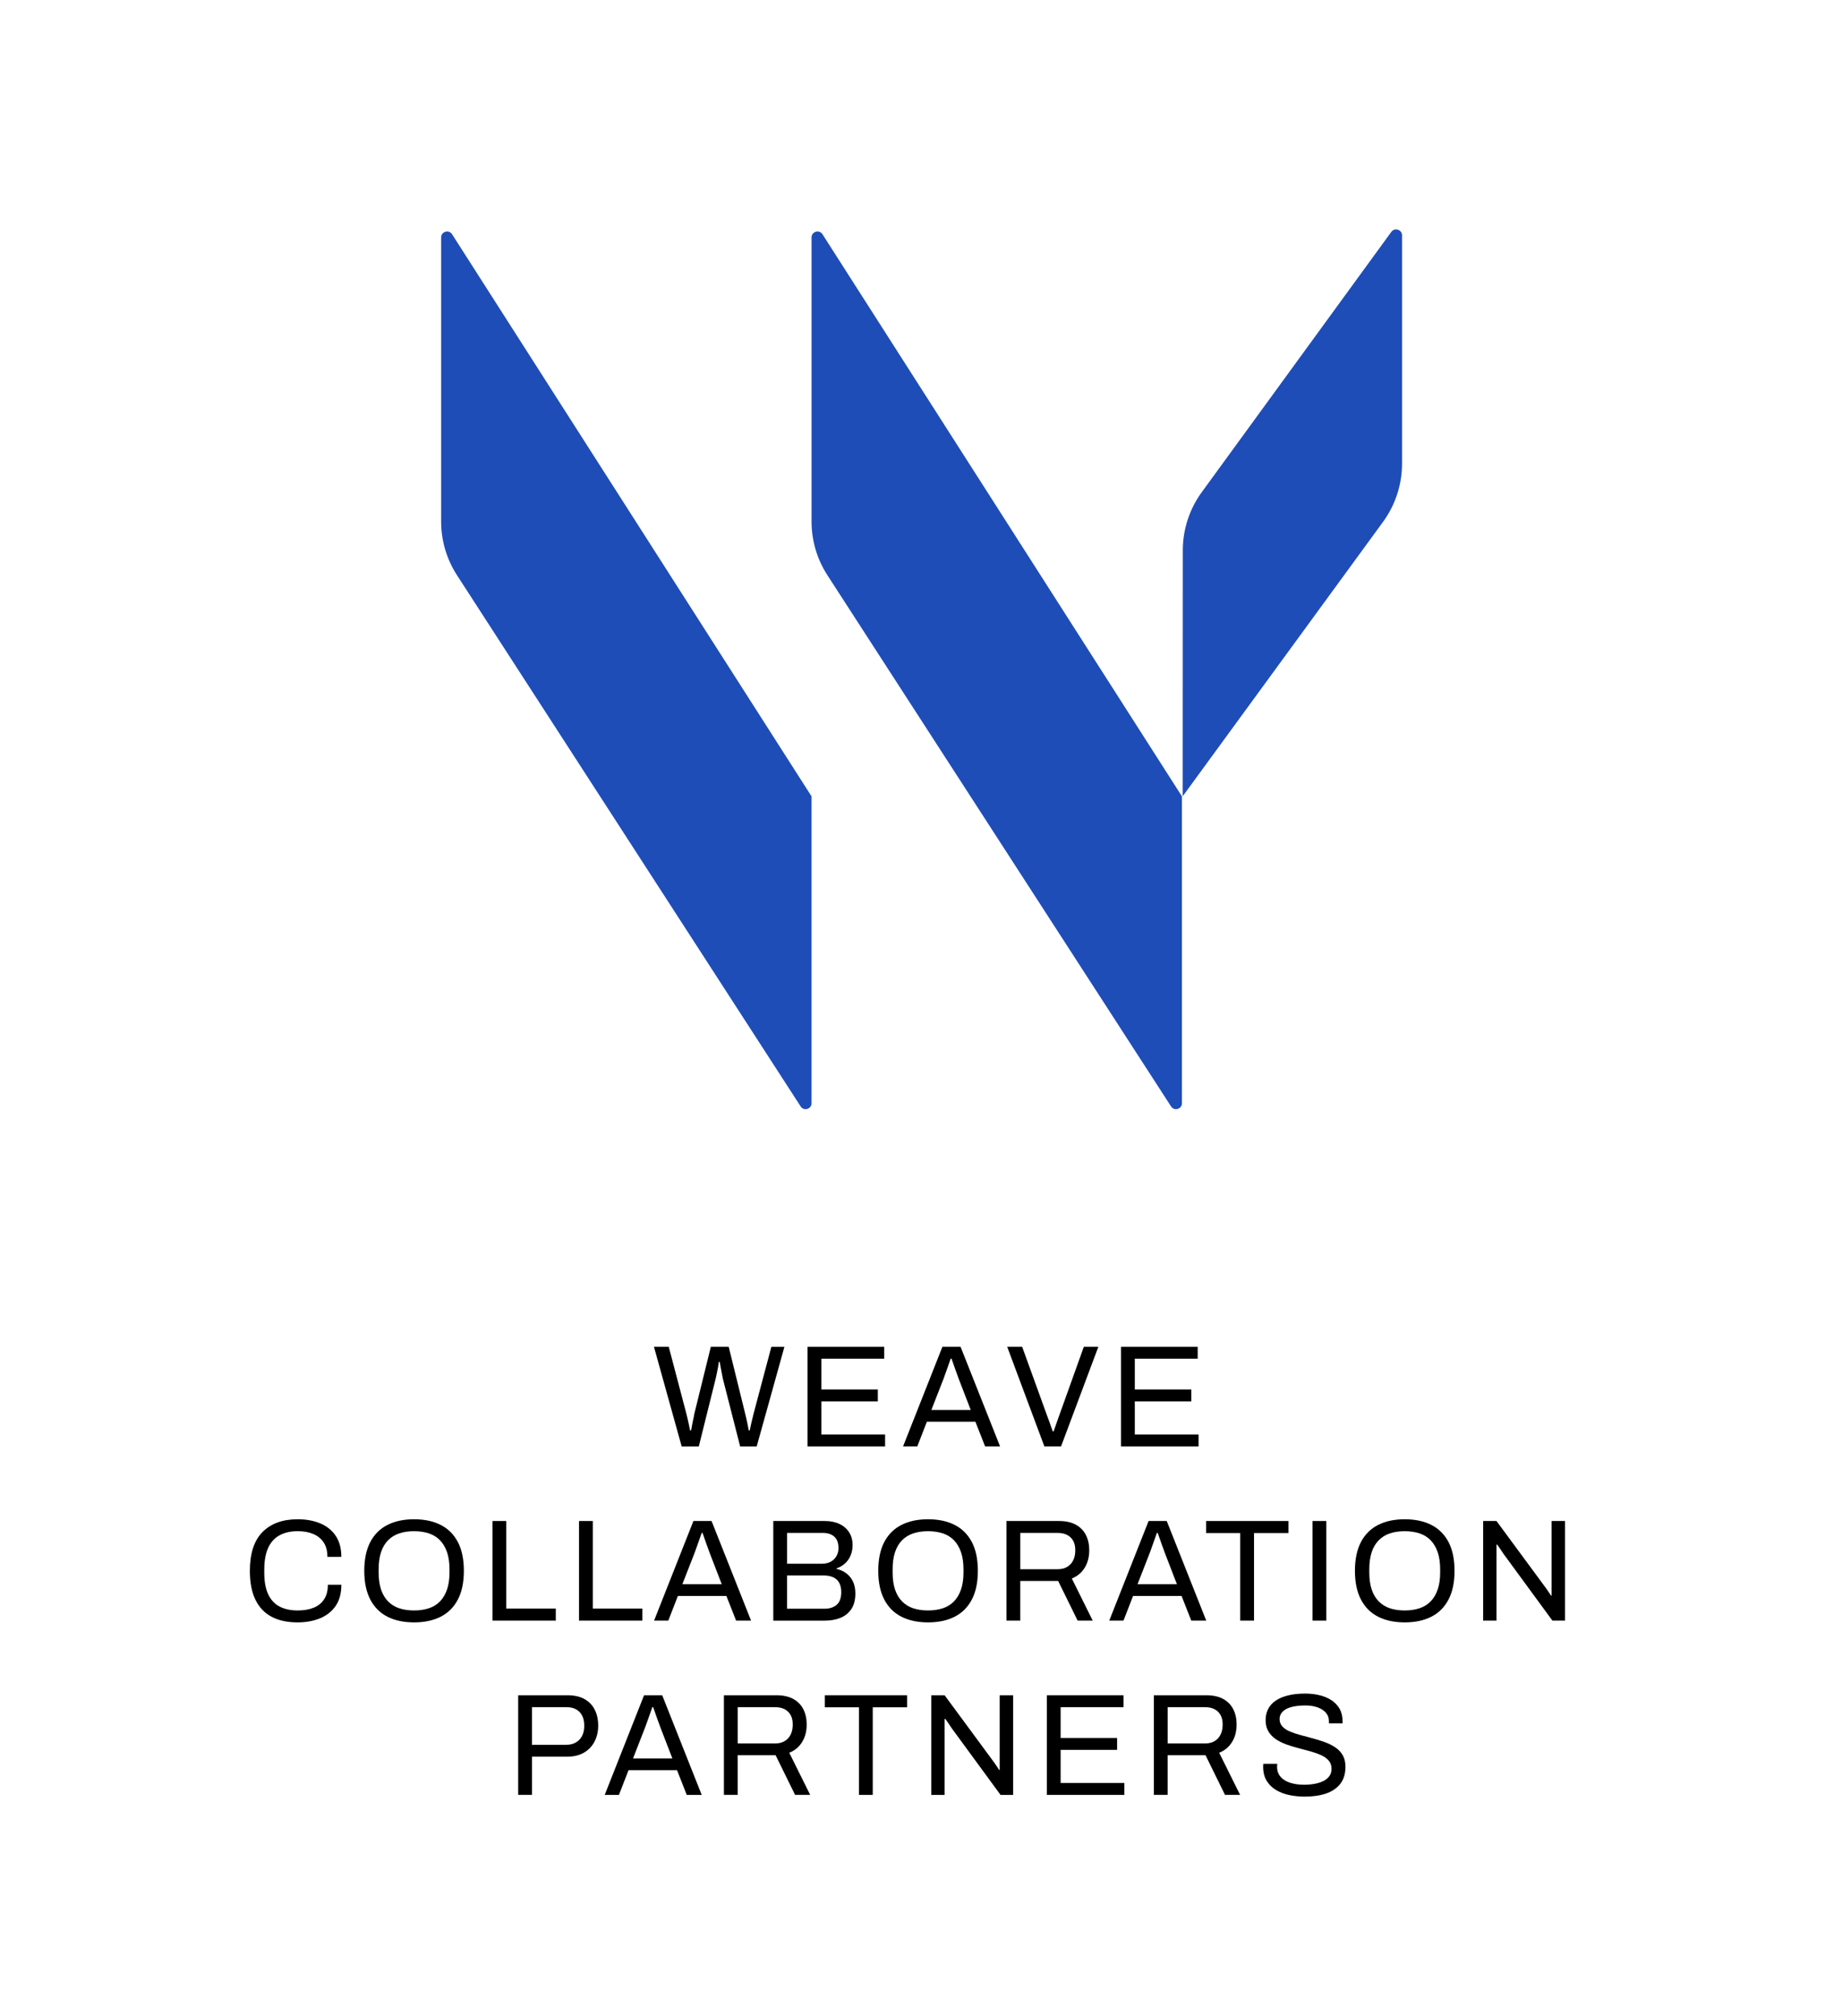 <?xml version="1.0" encoding="UTF-8"?>
<svg id="Logo" xmlns="http://www.w3.org/2000/svg" viewBox="0 0 932.18 1020.08">
  <defs>
    <style>
      .cls-1 {
        fill: #1e4db8;
      }
    </style>
  </defs>
  <g>
    <path class="cls-1" d="m223.25,120.16v143.76c0,9.64,2.78,19.07,8.02,27.16l173.91,268.82c1.62,2.51,5.52,1.36,5.52-1.63v-155.27L228.78,118.54c-1.62-2.53-5.53-1.38-5.53,1.62Z"/>
    <path class="cls-1" d="m410.7,120.16v143.76c0,9.64,2.78,19.07,8.02,27.16l173.91,268.82c1.62,2.51,5.52,1.36,5.52-1.63v-155.27L416.23,118.54c-1.62-2.53-5.53-1.38-5.53,1.62Z"/>
    <path class="cls-1" d="m709.53,119.12v115.49c0,10.6-3.37,20.92-9.62,29.48l-101.38,138.86.05-124.45c0-10.57,3.36-20.87,9.58-29.42l95.94-131.74c1.71-2.35,5.43-1.14,5.43,1.77Z"/>
  </g>
  <g>
    <path d="m344.97,731.93l-14.03-50.41h7.49l8.96,34.02c.15.54.33,1.31.55,2.31.22,1,.45,2.05.7,3.12.24,1.08.44,2.03.59,2.87h.51c.15-.64.28-1.35.4-2.13.12-.78.27-1.57.44-2.35.17-.78.33-1.52.48-2.2.15-.69.24-1.22.29-1.62l8.38-34.02h9.04l8.38,34.02c.15.54.33,1.31.55,2.31.22,1,.44,2.05.66,3.12.22,1.08.4,2.03.55,2.87h.51c.15-.64.29-1.33.44-2.09.15-.76.32-1.53.51-2.31.2-.78.38-1.52.55-2.2.17-.69.31-1.25.4-1.69l9.04-34.02h6.61l-14.03,50.41h-8.38l-8.74-34.24c-.15-.73-.32-1.6-.51-2.61-.2-1-.39-2.04-.59-3.12-.2-1.08-.37-2.01-.51-2.79h-.44c-.1.83-.25,1.79-.44,2.87-.2,1.08-.4,2.13-.62,3.16-.22,1.03-.4,1.86-.55,2.5l-8.52,34.24h-8.67Z"/>
    <path d="m408.68,731.93v-50.41h38.8v6.03h-31.82v15.58h28.58v6.02h-28.58v16.75h32.26v6.03h-39.24Z"/>
    <path d="m457.02,731.93l19.91-50.41h9.18l19.99,50.41h-7.57l-4.92-12.49h-24.54l-4.85,12.49h-7.2Zm14.33-18.44h19.91l-6.1-15.8c-.15-.44-.37-1.05-.66-1.84-.29-.78-.61-1.65-.96-2.61-.34-.96-.69-1.93-1.03-2.94-.34-1-.66-1.92-.96-2.76h-.44c-.34.98-.74,2.11-1.18,3.38-.44,1.27-.88,2.51-1.32,3.71-.44,1.2-.81,2.22-1.1,3.05l-6.17,15.8Z"/>
    <path d="m528.52,731.93l-18.81-50.41h7.57l12.93,35.71c.29.69.59,1.47.88,2.35s.59,1.74.88,2.57c.29.83.56,1.57.81,2.2h.44c.19-.59.44-1.3.73-2.13.29-.83.59-1.68.88-2.53.29-.86.59-1.68.88-2.46l12.79-35.71h7.35l-18.88,50.41h-8.45Z"/>
    <path d="m567.31,731.93v-50.41h38.8v6.03h-31.82v15.58h28.58v6.02h-28.58v16.75h32.26v6.03h-39.24Z"/>
    <path d="m150.55,820.99c-5.14,0-9.5-.94-13.08-2.83-3.58-1.89-6.31-4.75-8.19-8.6-1.89-3.85-2.83-8.73-2.83-14.66,0-8.77,2.13-15.31,6.39-19.62,4.26-4.31,10.19-6.47,17.78-6.47,4.31,0,8.13.7,11.46,2.09s5.94,3.5,7.83,6.32c1.89,2.82,2.83,6.36,2.83,10.62h-7.05c0-2.94-.62-5.36-1.87-7.27-1.25-1.91-3-3.34-5.25-4.3-2.25-.96-4.9-1.43-7.94-1.43-3.53,0-6.57.69-9.11,2.06-2.55,1.37-4.48,3.49-5.8,6.36-1.32,2.87-1.98,6.55-1.98,11.06v1.54c0,4.46.66,8.1,1.98,10.91,1.32,2.82,3.24,4.89,5.77,6.21,2.52,1.32,5.57,1.98,9.15,1.98,3.13,0,5.84-.46,8.12-1.4,2.28-.93,4.04-2.36,5.29-4.3,1.25-1.93,1.87-4.37,1.87-7.31h6.83c0,4.36-.97,7.94-2.9,10.73-1.94,2.79-4.57,4.88-7.9,6.25-3.33,1.37-7.13,2.06-11.39,2.06Z"/>
    <path d="m209.55,820.99c-5.24,0-9.74-.96-13.48-2.87-3.75-1.91-6.64-4.8-8.67-8.67-2.03-3.87-3.05-8.72-3.05-14.55s1.02-10.74,3.05-14.59c2.03-3.85,4.92-6.72,8.67-8.63,3.75-1.91,8.24-2.87,13.48-2.87s9.74.96,13.48,2.87c3.75,1.91,6.64,4.79,8.67,8.63,2.03,3.85,3.05,8.71,3.05,14.59s-1.02,10.68-3.05,14.55c-2.03,3.87-4.92,6.76-8.67,8.67-3.75,1.91-8.24,2.87-13.48,2.87Zm0-6.03c2.74,0,5.23-.37,7.46-1.1,2.23-.73,4.11-1.9,5.66-3.49,1.54-1.59,2.73-3.6,3.56-6.02.83-2.42,1.25-5.3,1.25-8.63v-1.54c0-3.38-.42-6.28-1.25-8.71-.83-2.42-2.02-4.43-3.56-6.03-1.54-1.59-3.43-2.76-5.66-3.49-2.23-.73-4.71-1.1-7.46-1.1s-5.29.37-7.5,1.1c-2.2.73-4.09,1.9-5.66,3.49-1.57,1.59-2.76,3.6-3.56,6.03-.81,2.42-1.21,5.33-1.21,8.71v1.54c0,3.33.4,6.21,1.21,8.63.81,2.42,2,4.43,3.56,6.02,1.57,1.59,3.45,2.76,5.66,3.49,2.21.73,4.7,1.1,7.5,1.1Z"/>
    <path d="m249.23,820.1v-50.41h6.98v44.31h25.06v6.1h-32.04Z"/>
    <path d="m293.02,820.1v-50.41h6.98v44.31h25.06v6.1h-32.04Z"/>
    <path d="m331.01,820.1l19.91-50.41h9.18l19.99,50.41h-7.57l-4.92-12.49h-24.54l-4.85,12.49h-7.2Zm14.33-18.44h19.91l-6.1-15.8c-.15-.44-.37-1.05-.66-1.84-.29-.78-.61-1.65-.96-2.61-.34-.96-.69-1.93-1.03-2.94-.34-1-.66-1.92-.96-2.76h-.44c-.34.98-.74,2.11-1.18,3.38-.44,1.27-.88,2.51-1.32,3.71-.44,1.2-.81,2.22-1.1,3.05l-6.17,15.8Z"/>
    <path d="m391.34,820.1v-50.41h26.01c2.89,0,5.39.5,7.5,1.51,2.11,1,3.73,2.41,4.89,4.23,1.15,1.81,1.73,3.97,1.73,6.47,0,1.91-.34,3.67-1.03,5.29-.69,1.62-1.64,2.96-2.87,4.04-1.23,1.08-2.62,1.89-4.19,2.42v.29c1.76.39,3.35,1.1,4.78,2.13,1.42,1.03,2.56,2.39,3.42,4.08.86,1.69,1.29,3.76,1.29,6.21,0,3.28-.69,5.93-2.06,7.94-1.37,2.01-3.21,3.48-5.51,4.41-2.3.93-4.95,1.4-7.94,1.4h-26.01Zm6.98-28.8h17.71c1.66,0,3.11-.33,4.33-.99,1.22-.66,2.19-1.59,2.9-2.79.71-1.2,1.07-2.56,1.07-4.08,0-2.65-.71-4.59-2.13-5.84-1.42-1.25-3.31-1.87-5.66-1.87h-18.22v15.58Zm0,22.78h18.96c2.5,0,4.53-.65,6.1-1.95,1.57-1.3,2.35-3.47,2.35-6.5,0-1.86-.34-3.42-1.03-4.67-.69-1.25-1.69-2.18-3.01-2.79-1.32-.61-2.99-.92-5-.92h-18.37v16.83Z"/>
    <path d="m469.66,820.99c-5.24,0-9.74-.96-13.48-2.87-3.75-1.91-6.64-4.8-8.67-8.67-2.03-3.87-3.05-8.72-3.05-14.55s1.02-10.74,3.05-14.59c2.03-3.85,4.92-6.72,8.67-8.63,3.75-1.91,8.24-2.87,13.48-2.87s9.74.96,13.48,2.87c3.75,1.91,6.64,4.79,8.67,8.63,2.03,3.85,3.05,8.71,3.05,14.59s-1.02,10.68-3.05,14.55c-2.03,3.87-4.92,6.76-8.67,8.67-3.75,1.91-8.24,2.87-13.48,2.87Zm0-6.03c2.74,0,5.23-.37,7.46-1.1,2.23-.73,4.11-1.9,5.66-3.49,1.54-1.59,2.73-3.6,3.56-6.02.83-2.42,1.25-5.3,1.25-8.63v-1.54c0-3.38-.42-6.28-1.25-8.71-.83-2.42-2.02-4.43-3.56-6.03-1.54-1.59-3.43-2.76-5.66-3.49-2.23-.73-4.71-1.1-7.46-1.1s-5.29.37-7.5,1.1c-2.2.73-4.09,1.9-5.66,3.49-1.57,1.59-2.76,3.6-3.56,6.03-.81,2.42-1.21,5.33-1.21,8.71v1.54c0,3.33.4,6.21,1.21,8.63.81,2.42,2,4.43,3.56,6.02,1.57,1.59,3.45,2.76,5.66,3.49,2.21.73,4.7,1.1,7.5,1.1Z"/>
    <path d="m509.34,820.1v-50.41h26.53c3.43,0,6.28.62,8.56,1.87,2.28,1.25,3.98,2.99,5.11,5.22,1.13,2.23,1.69,4.79,1.69,7.68,0,3.48-.78,6.47-2.35,8.96s-3.72,4.29-6.47,5.36l10.58,21.31h-7.64l-9.85-20.06h-19.18v20.06h-6.98Zm6.98-26.01h18.88c2.79,0,4.98-.86,6.58-2.57,1.59-1.71,2.39-4.07,2.39-7.05,0-1.86-.34-3.43-1.03-4.7-.69-1.27-1.69-2.27-3.01-2.98-1.32-.71-2.96-1.07-4.92-1.07h-18.88v18.37Z"/>
    <path d="m561.36,820.1l19.91-50.41h9.18l19.99,50.41h-7.57l-4.92-12.49h-24.54l-4.85,12.49h-7.2Zm14.33-18.44h19.91l-6.1-15.8c-.15-.44-.37-1.05-.66-1.84-.29-.78-.61-1.65-.96-2.61-.34-.96-.69-1.93-1.03-2.94-.34-1-.66-1.92-.96-2.76h-.44c-.34.98-.74,2.11-1.18,3.38-.44,1.27-.88,2.51-1.32,3.71-.44,1.2-.81,2.22-1.1,3.05l-6.17,15.8Z"/>
    <path d="m627.64,820.1v-44.31h-17.27v-6.1h41.66v6.1h-17.41v44.31h-6.98Z"/>
    <path d="m664.23,820.1v-50.41h6.98v50.41h-6.98Z"/>
    <path d="m710.89,820.99c-5.24,0-9.74-.96-13.48-2.87-3.75-1.91-6.64-4.8-8.67-8.67-2.03-3.87-3.05-8.72-3.05-14.55s1.02-10.74,3.05-14.59c2.03-3.85,4.92-6.72,8.67-8.63,3.75-1.91,8.24-2.87,13.48-2.87s9.74.96,13.48,2.87c3.75,1.91,6.64,4.79,8.67,8.63,2.03,3.85,3.05,8.71,3.05,14.59s-1.02,10.68-3.05,14.55c-2.03,3.87-4.92,6.76-8.67,8.67-3.75,1.91-8.24,2.87-13.48,2.87Zm0-6.03c2.74,0,5.23-.37,7.46-1.1,2.23-.73,4.11-1.9,5.66-3.49,1.54-1.59,2.73-3.6,3.56-6.02.83-2.42,1.25-5.3,1.25-8.63v-1.54c0-3.38-.42-6.28-1.25-8.71-.83-2.42-2.02-4.43-3.56-6.03-1.54-1.59-3.43-2.76-5.66-3.49-2.23-.73-4.71-1.1-7.46-1.1s-5.29.37-7.5,1.1c-2.2.73-4.09,1.9-5.66,3.49-1.57,1.59-2.76,3.6-3.56,6.03-.81,2.42-1.21,5.33-1.21,8.71v1.54c0,3.33.4,6.21,1.21,8.63.81,2.42,2,4.43,3.56,6.02,1.57,1.59,3.45,2.76,5.66,3.49,2.21.73,4.7,1.1,7.5,1.1Z"/>
    <path d="m750.57,820.1v-50.41h6.76l24.47,33.21c.25.29.56.73.96,1.32.39.59.78,1.16,1.18,1.73.39.56.71,1.07.96,1.51h.29v-37.77h6.83v50.41h-6.39l-24.76-33.8c-.34-.54-.84-1.3-1.51-2.28-.66-.98-1.21-1.76-1.65-2.35h-.37v38.43h-6.76Z"/>
    <path d="m262.24,908.28v-50.41h24.91c3.48,0,6.37.65,8.67,1.95,2.3,1.3,4.03,3.1,5.18,5.4,1.15,2.3,1.73,4.97,1.73,8.01s-.64,5.82-1.91,8.19c-1.27,2.38-3.07,4.22-5.4,5.55-2.33,1.32-5.11,1.98-8.34,1.98h-17.85v19.32h-6.98Zm6.98-25.35h17.41c2.74,0,4.93-.86,6.58-2.57,1.64-1.71,2.46-4.07,2.46-7.05,0-2.01-.34-3.7-1.03-5.07-.69-1.37-1.69-2.44-3.01-3.2-1.32-.76-2.99-1.14-5-1.14h-17.41v19.03Z"/>
    <path d="m306.03,908.28l19.91-50.41h9.18l19.99,50.41h-7.57l-4.92-12.49h-24.54l-4.85,12.49h-7.2Zm14.33-18.44h19.91l-6.1-15.8c-.15-.44-.37-1.05-.66-1.84-.29-.78-.61-1.65-.96-2.61-.34-.96-.69-1.93-1.03-2.94-.34-1-.66-1.92-.96-2.76h-.44c-.34.98-.74,2.11-1.18,3.38-.44,1.27-.88,2.51-1.32,3.71-.44,1.2-.81,2.22-1.1,3.05l-6.17,15.8Z"/>
    <path d="m366.35,908.28v-50.41h26.53c3.43,0,6.28.62,8.56,1.87,2.28,1.25,3.98,2.99,5.11,5.22,1.13,2.23,1.69,4.79,1.69,7.68,0,3.48-.78,6.47-2.35,8.96s-3.72,4.29-6.47,5.36l10.58,21.31h-7.64l-9.85-20.06h-19.18v20.06h-6.98Zm6.98-26.01h18.88c2.79,0,4.98-.86,6.58-2.57,1.59-1.71,2.39-4.07,2.39-7.05,0-1.86-.34-3.43-1.03-4.7-.69-1.27-1.69-2.27-3.01-2.98-1.32-.71-2.96-1.07-4.92-1.07h-18.88v18.37Z"/>
    <path d="m434.69,908.28v-44.31h-17.27v-6.1h41.66v6.1h-17.41v44.31h-6.98Z"/>
    <path d="m471.28,908.28v-50.41h6.76l24.47,33.21c.25.29.56.73.96,1.32.39.59.78,1.16,1.18,1.73.39.56.71,1.07.96,1.51h.29v-37.77h6.83v50.41h-6.39l-24.76-33.8c-.34-.54-.84-1.3-1.51-2.28-.66-.98-1.21-1.76-1.65-2.35h-.37v38.43h-6.76Z"/>
    <path d="m529.77,908.28v-50.41h38.8v6.03h-31.82v15.58h28.58v6.02h-28.58v16.75h32.26v6.03h-39.24Z"/>
    <path d="m583.92,908.28v-50.41h26.53c3.43,0,6.28.62,8.56,1.87,2.28,1.25,3.98,2.99,5.11,5.22,1.13,2.23,1.69,4.79,1.69,7.68,0,3.48-.78,6.47-2.35,8.96s-3.72,4.29-6.47,5.36l10.58,21.31h-7.64l-9.85-20.06h-19.18v20.06h-6.98Zm6.98-26.01h18.88c2.79,0,4.98-.86,6.58-2.57,1.59-1.71,2.39-4.07,2.39-7.05,0-1.86-.34-3.43-1.03-4.7-.69-1.27-1.69-2.27-3.01-2.98-1.32-.71-2.96-1.07-4.92-1.07h-18.88v18.37Z"/>
    <path d="m660.26,909.16c-2.74,0-5.38-.27-7.9-.81-2.52-.54-4.76-1.41-6.72-2.61-1.96-1.2-3.52-2.76-4.67-4.67-1.15-1.91-1.73-4.26-1.73-7.05,0-.24.01-.49.04-.73.02-.24.04-.49.04-.73h7.05c0,.15-.01.38-.04.7-.03.32-.04.6-.04.85,0,1.96.59,3.63,1.76,5,1.18,1.37,2.8,2.39,4.89,3.05,2.08.66,4.45.99,7.09.99,1.18,0,2.41-.07,3.71-.22s2.55-.4,3.75-.77c1.2-.37,2.28-.86,3.23-1.47.96-.61,1.71-1.37,2.28-2.28.56-.91.84-2.02.84-3.34,0-1.66-.48-3.05-1.43-4.15s-2.22-2.01-3.78-2.72c-1.57-.71-3.34-1.35-5.33-1.91-1.98-.56-4.03-1.11-6.14-1.65-2.11-.54-4.15-1.16-6.13-1.87-1.98-.71-3.76-1.59-5.33-2.65-1.57-1.05-2.83-2.36-3.78-3.93-.96-1.57-1.43-3.48-1.43-5.73,0-2.11.43-3.99,1.29-5.66.86-1.66,2.13-3.07,3.82-4.22,1.69-1.15,3.78-2.03,6.28-2.65,2.5-.61,5.36-.92,8.6-.92,2.65,0,5.11.28,7.38.85,2.28.56,4.29,1.42,6.03,2.57,1.74,1.15,3.1,2.61,4.08,4.37.98,1.76,1.47,3.89,1.47,6.39v.88h-6.91v-1.1c0-1.66-.51-3.09-1.54-4.26-1.03-1.18-2.44-2.08-4.23-2.72-1.79-.64-3.81-.96-6.06-.96-2.94,0-5.39.28-7.35.84-1.96.56-3.42,1.37-4.37,2.42-.96,1.05-1.43,2.24-1.43,3.56,0,1.52.48,2.79,1.43,3.82s2.22,1.87,3.78,2.53c1.57.66,3.35,1.26,5.36,1.8,2.01.54,4.05,1.09,6.13,1.65,2.08.56,4.12,1.2,6.1,1.91,1.98.71,3.77,1.59,5.36,2.65,1.59,1.05,2.85,2.38,3.78,3.97.93,1.59,1.4,3.54,1.4,5.84,0,3.58-.88,6.48-2.64,8.71-1.76,2.23-4.19,3.86-7.27,4.89-3.09,1.03-6.66,1.54-10.73,1.54Z"/>
  </g>
</svg>